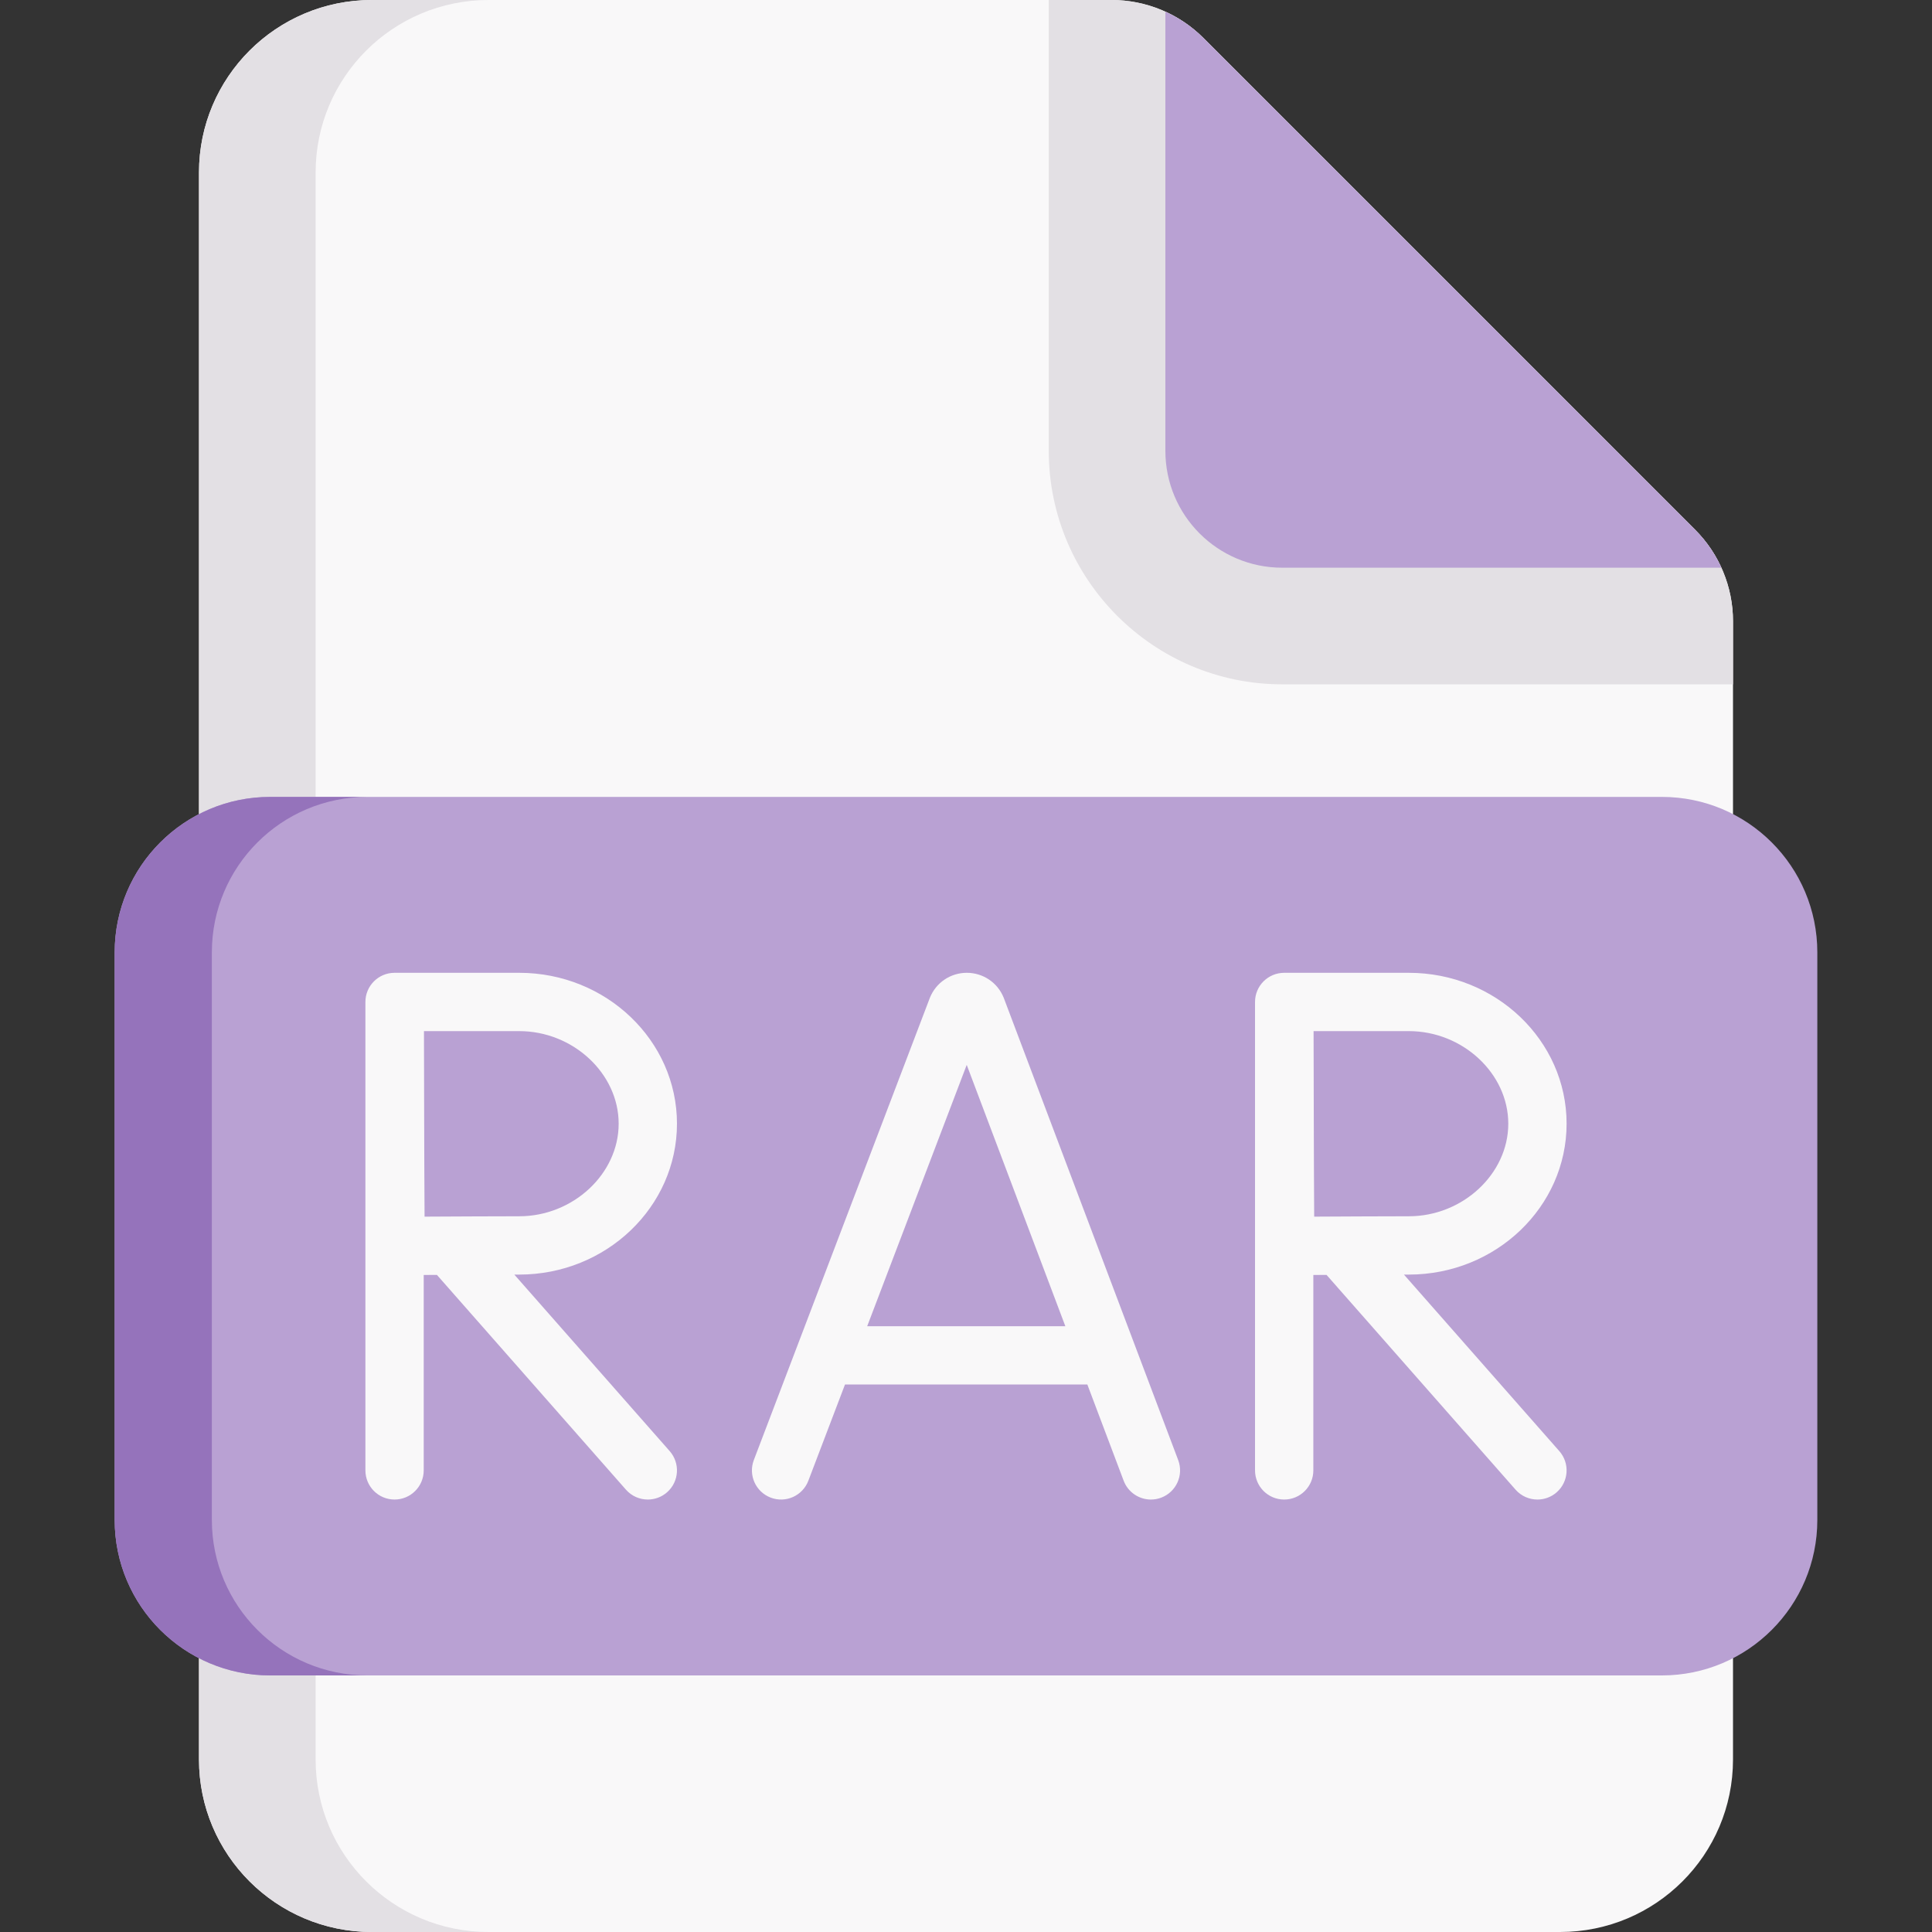 <svg id="Capa_1" enable-background="new 0 0 497 497" height="512" viewBox="0 0 497 497" width="512" xmlns="http://www.w3.org/2000/svg"><rect x="0" y="0" width="497" height="497" fill="#333333" stroke="none"/><g><path d="m445.81 452.625c0 24.508-19.907 44.375-44.464 44.375h-305.692c-24.557 0-44.464-19.867-44.464-44.375v-408.25c0-24.508 19.907-44.375 44.464-44.375h190.303c8.857 0 17.35 3.516 23.606 9.773l126.505 126.521c6.239 6.239 9.742 14.694 9.742 23.508z" fill="#f9f8f9"/><path d="m125.65 497h-30c-24.55 0-44.46-19.87-44.46-44.38v-408.24c0-24.51 19.91-44.38 44.46-44.38h30c-24.55 0-44.46 19.87-44.46 44.38v408.24c0 24.51 19.91 44.38 44.46 44.38z" fill="#e3e0e4"/><path d="m445.81 159.8v16.24h-115.96c-33.12 0-60.06-26.95-60.06-60.07v-115.97h16.17c8.85 0 17.35 3.52 23.6 9.77l126.51 126.52c6.24 6.24 9.74 14.7 9.74 23.51z" fill="#e3e0e4"/><path d="m442.82 146.04h-112.97c-16.6 0-30.06-13.46-30.06-30.07v-112.96c3.61 1.63 6.92 3.91 9.77 6.76l126.51 126.52c2.85 2.85 5.12 6.15 6.75 9.75z" fill="#b9a1d3"/><path d="m427.5 431h-358c-22.091 0-40-17.909-40-40v-146c0-22.091 17.909-40 40-40h358c22.091 0 40 17.909 40 40v146c0 22.091-17.909 40-40 40z" fill="#b9a1d3"/><path d="m94.5 431h-25c-22.09 0-40-17.91-40-40v-146c0-22.09 17.91-40 40-40h25c-22.09 0-40 17.91-40 40v146c0 22.09 17.91 40 40 40z" fill="#9573bb"/><g fill="#f9f8f9"><path d="m258.249 256.794c-.025-.068-.053-.136-.08-.203-1.584-3.853-5.297-6.341-9.462-6.341-.003 0-.006 0-.009 0-4.168.004-7.882 2.499-9.461 6.356-.023.057-.046.114-.067.172l-45.247 118.803c-1.475 3.87.469 8.203 4.34 9.678 3.865 1.475 8.203-.468 9.678-4.34l9.429-24.757h62.347l9.335 24.736c1.133 3.003 3.987 4.854 7.018 4.854.88 0 1.775-.156 2.647-.485 3.875-1.462 5.831-5.789 4.368-9.665zm-35.167 84.368 25.603-67.226 25.37 67.226z"/><path d="m174.148 289.066c0-21.403-18.208-38.816-40.589-38.816h-32.021c-.007 0-.013.001-.02.001-.006 0-.013-.001-.019-.001-4.143 0-7.5 3.357-7.5 7.5v120.5c0 4.143 3.357 7.5 7.5 7.5s7.5-3.357 7.5-7.5v-50.27c1.064-.006 2.204-.012 3.398-.018l48.62 55.243c1.482 1.685 3.553 2.545 5.633 2.545 1.76 0 3.527-.616 4.952-1.87 3.109-2.736 3.411-7.476.675-10.585l-39.967-45.411c.438 0 .862-.001 1.249-.001 22.381 0 40.589-17.413 40.589-38.817zm-40.588-23.816c13.87 0 25.589 10.906 25.589 23.816s-11.719 23.816-25.589 23.816c-5.593 0-16.825.056-24.342.096-.042-7.433-.099-18.474-.099-23.912 0-4.577-.032-16.093-.057-23.816z"/><path d="m361.163 327.884c.438 0 .862-.001 1.249-.001 22.381 0 40.589-17.413 40.589-38.816s-18.208-38.816-40.589-38.816h-32.021c-.007 0-.013.001-.02.001-.006 0-.013-.001-.019-.001-4.143 0-7.5 3.357-7.5 7.5v120.5c0 4.143 3.357 7.5 7.5 7.5s7.5-3.357 7.5-7.5v-50.27c1.064-.006 2.204-.012 3.398-.018l48.62 55.243c1.482 1.685 3.553 2.545 5.633 2.545 1.76 0 3.527-.616 4.952-1.87 3.109-2.736 3.411-7.476.675-10.585zm1.248-62.634c13.87 0 25.589 10.906 25.589 23.816s-11.719 23.816-25.589 23.816c-5.593 0-16.825.056-24.342.096-.042-7.433-.099-18.474-.099-23.912 0-4.577-.032-16.093-.057-23.816z"/></g></g></svg>